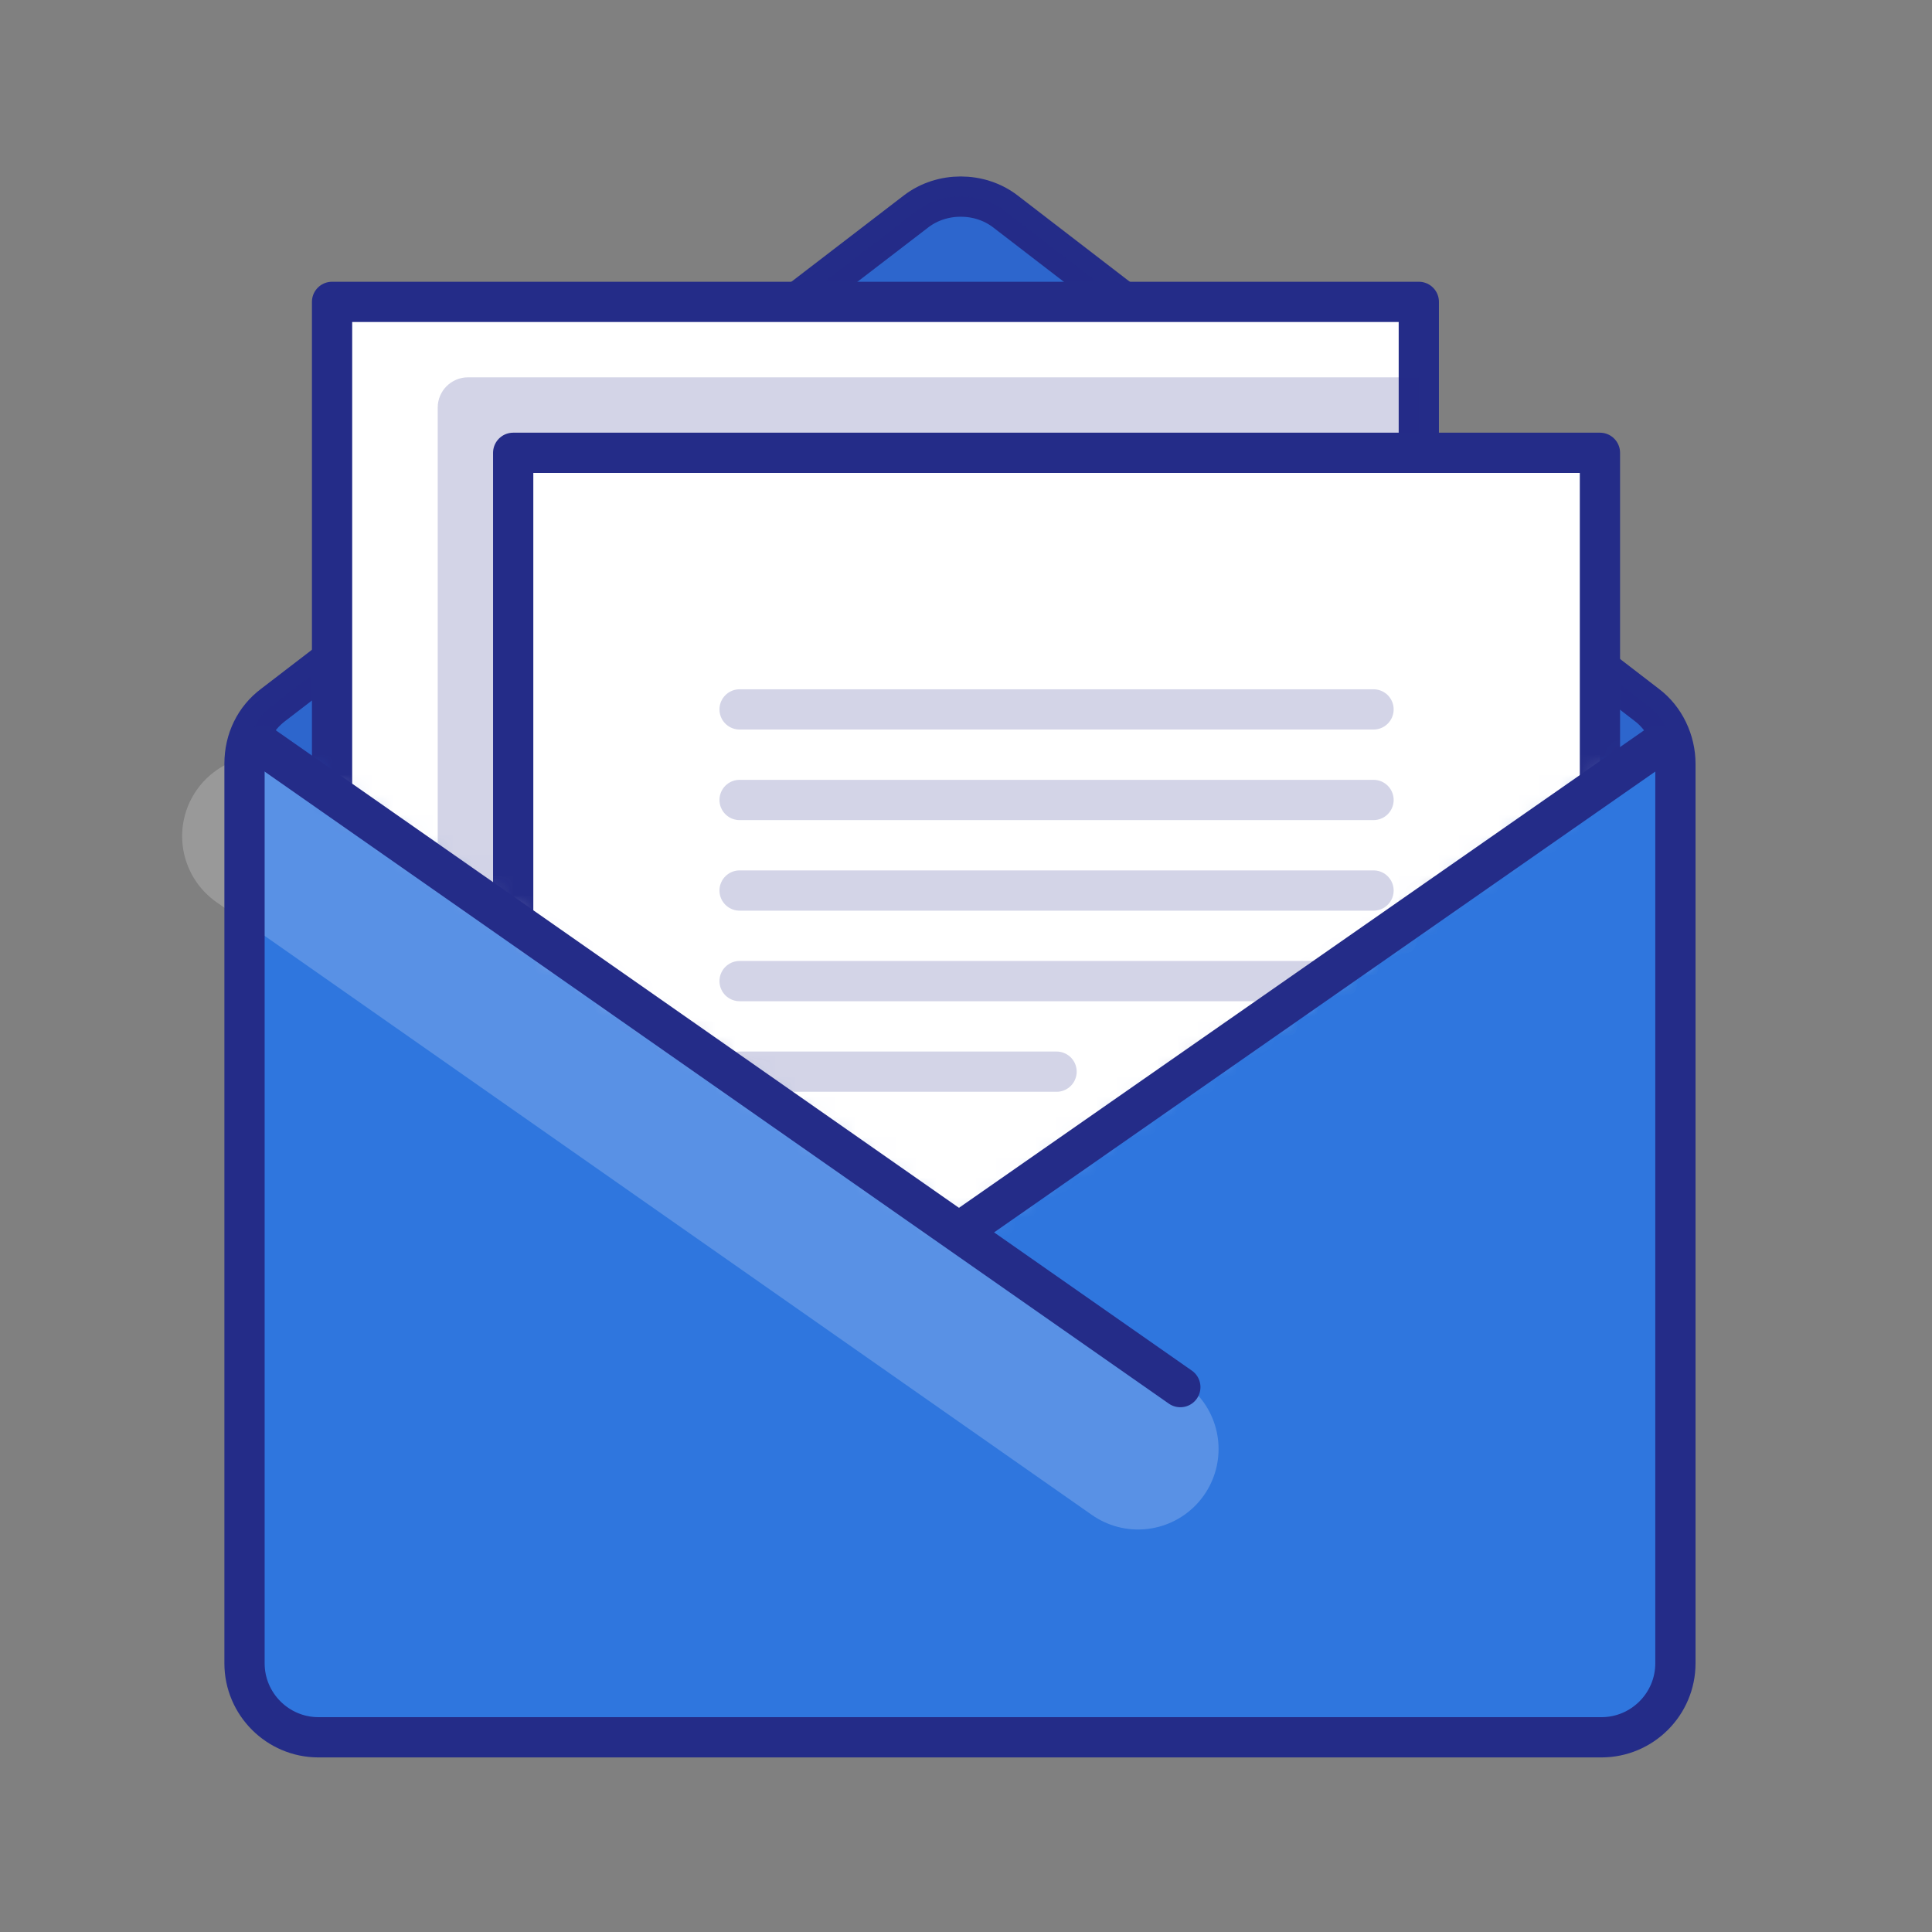 <svg width="96" height="96" viewBox="0 0 96 96" fill="none" xmlns="http://www.w3.org/2000/svg">
<rect x="0" y="0" width="96" height="96" fill="#808080" stroke="none"/>
<g id="1622832_documents_email_envelope_feed_letter_icon 1">
<path id="Vector" d="M81.825 35.025L49.95 10.5C48.675 9.525 46.8 9.525 45.525 10.5L13.575 35.025C12.675 35.7 12.15 36.75 12.15 37.95V82.65C12.15 84.675 13.8 86.325 15.825 86.325H79.575C81.6 86.325 83.25 84.675 83.25 82.65V37.95C83.25 36.825 82.725 35.7 81.825 35.025Z" fill="#2F76DE"/>
<path id="Vector_2" opacity="0.2" d="M13.05 41.55L56.55 72" stroke="white" stroke-width="8" stroke-miterlimit="10" stroke-linecap="round" stroke-linejoin="round"/>
<path id="Vector_3" d="M81.825 35.025L49.95 10.5C48.675 9.525 46.8 9.525 45.525 10.5L13.575 35.025C12.675 35.7 12.15 36.75 12.15 37.95V82.65C12.15 84.675 13.8 86.325 15.825 86.325H79.575C81.6 86.325 83.25 84.675 83.25 82.65V37.95C83.25 36.825 82.725 35.7 81.825 35.025Z" stroke="#242C88" stroke-width="2" stroke-miterlimit="10" stroke-linecap="round" stroke-linejoin="round"/>
<path id="Vector_4" opacity="0.2" d="M47.7 61.2L82.95 36.45C82.725 35.925 82.35 35.4 81.825 35.025L49.95 10.5C48.675 9.525 46.8 9.525 45.525 10.5L13.575 35.025C13.05 35.4 12.675 35.925 12.45 36.525L47.7 61.2Z" fill="#242C88"/>
<g id="Group">
<g id="Clip path group">
<mask id="mask0_26_281" style="mask-type:luminance" maskUnits="userSpaceOnUse" x="12" y="9" width="72" height="53">
<g id="SVGID_2_">
<path id="Vector_5" d="M47.7 61.2L82.95 36.45C82.725 35.925 82.35 35.4 81.825 35.025L83.25 9.75C81.975 8.775 14.775 8.775 13.5 9.75L13.575 35.025C13.05 35.4 12.675 35.925 12.45 36.525L47.7 61.2Z" fill="white"/>
</g>
</mask>
<g mask="url(#mask0_26_281)">
<path id="Vector_6" d="M70.5 15H16.5V51.75H70.5V15Z" fill="white"/>
</g>
</g>
<g id="Clip path group_2">
<mask id="mask1_26_281" style="mask-type:luminance" maskUnits="userSpaceOnUse" x="12" y="9" width="72" height="53">
<g id="SVGID_2__2">
<path id="Vector_7" d="M47.7 61.2L82.95 36.45C82.725 35.925 82.35 35.4 81.825 35.025L83.25 9.75C81.975 8.775 14.775 8.775 13.5 9.75L13.575 35.025C13.05 35.4 12.675 35.925 12.45 36.525L47.7 61.2Z" fill="white"/>
</g>
</mask>
<g mask="url(#mask1_26_281)">
<path id="Vector_8" d="M70.5 15H16.5V51.75H70.5V15Z" stroke="#242C88" stroke-width="2" stroke-miterlimit="10" stroke-linecap="round" stroke-linejoin="round"/>
</g>
</g>
<g id="Clip path group_3">
<mask id="mask2_26_281" style="mask-type:luminance" maskUnits="userSpaceOnUse" x="12" y="9" width="72" height="53">
<g id="SVGID_2__3">
<path id="Vector_9" d="M47.7 61.2L82.95 36.45C82.725 35.925 82.35 35.4 81.825 35.025L83.25 9.75C81.975 8.775 14.775 8.775 13.5 9.75L13.575 35.025C13.05 35.4 12.675 35.925 12.45 36.525L47.7 61.2Z" fill="white"/>
</g>
</mask>
<g mask="url(#mask2_26_281)">
<path id="Vector_10" opacity="0.2" d="M70.5 51.75V18.75H23.25C22.425 18.75 21.75 19.425 21.75 20.25V51.75H70.5Z" fill="#242C88"/>
</g>
</g>
<g id="Clip path group_4">
<mask id="mask3_26_281" style="mask-type:luminance" maskUnits="userSpaceOnUse" x="12" y="9" width="72" height="53">
<g id="SVGID_2__4">
<path id="Vector_11" d="M47.7 61.2L82.95 36.45C82.725 35.925 82.35 35.4 81.825 35.025L83.25 9.75C81.975 8.775 14.775 8.775 13.5 9.75L13.575 35.025C13.05 35.4 12.675 35.925 12.45 36.525L47.7 61.2Z" fill="white"/>
</g>
</mask>
<g mask="url(#mask3_26_281)">
<path id="Vector_12" d="M79.5 22.5H25.5V66H79.5V22.5Z" fill="white"/>
</g>
</g>
<g id="Clip path group_5">
<mask id="mask4_26_281" style="mask-type:luminance" maskUnits="userSpaceOnUse" x="12" y="9" width="72" height="53">
<g id="SVGID_2__5">
<path id="Vector_13" d="M47.7 61.2L82.95 36.45C82.725 35.925 82.35 35.4 81.825 35.025L83.25 9.75C81.975 8.775 14.775 8.775 13.5 9.75L13.575 35.025C13.05 35.4 12.675 35.925 12.45 36.525L47.7 61.2Z" fill="white"/>
</g>
</mask>
<g mask="url(#mask4_26_281)">
<path id="Vector_14" d="M79.5 22.5H25.5V66H79.5V22.5Z" stroke="#242C88" stroke-width="2" stroke-miterlimit="10" stroke-linecap="round" stroke-linejoin="round"/>
</g>
</g>
<g id="Clip path group_6">
<mask id="mask5_26_281" style="mask-type:luminance" maskUnits="userSpaceOnUse" x="12" y="9" width="72" height="53">
<g id="SVGID_2__6">
<path id="Vector_15" d="M47.7 61.2L82.95 36.45C82.725 35.925 82.35 35.4 81.825 35.025L83.25 9.75C81.975 8.775 14.775 8.775 13.5 9.75L13.575 35.025C13.05 35.4 12.675 35.925 12.45 36.525L47.7 61.2Z" fill="white"/>
</g>
</mask>
<g mask="url(#mask5_26_281)">
<path id="Vector_16" opacity="0.2" d="M36.75 39.75H68.25" stroke="#242C88" stroke-width="2" stroke-miterlimit="10" stroke-linecap="round" stroke-linejoin="round"/>
</g>
</g>
<g id="Clip path group_7">
<mask id="mask6_26_281" style="mask-type:luminance" maskUnits="userSpaceOnUse" x="12" y="9" width="72" height="53">
<g id="SVGID_2__7">
<path id="Vector_17" d="M47.7 61.2L82.95 36.45C82.725 35.925 82.35 35.4 81.825 35.025L83.25 9.75C81.975 8.775 14.775 8.775 13.5 9.75L13.575 35.025C13.05 35.4 12.675 35.925 12.45 36.525L47.7 61.2Z" fill="white"/>
</g>
</mask>
<g mask="url(#mask6_26_281)">
<path id="Vector_18" opacity="0.2" d="M36.75 35.25H68.25" stroke="#242C88" stroke-width="2" stroke-miterlimit="10" stroke-linecap="round" stroke-linejoin="round"/>
</g>
</g>
<g id="Clip path group_8">
<mask id="mask7_26_281" style="mask-type:luminance" maskUnits="userSpaceOnUse" x="12" y="9" width="72" height="53">
<g id="SVGID_2__8">
<path id="Vector_19" d="M47.7 61.2L82.95 36.45C82.725 35.925 82.35 35.4 81.825 35.025L83.25 9.75C81.975 8.775 14.775 8.775 13.5 9.75L13.575 35.025C13.05 35.4 12.675 35.925 12.45 36.525L47.7 61.2Z" fill="white"/>
</g>
</mask>
<g mask="url(#mask7_26_281)">
<path id="Vector_20" opacity="0.2" d="M36.75 48.75H68.25" stroke="#242C88" stroke-width="2" stroke-miterlimit="10" stroke-linecap="round" stroke-linejoin="round"/>
</g>
</g>
<g id="Clip path group_9">
<mask id="mask8_26_281" style="mask-type:luminance" maskUnits="userSpaceOnUse" x="12" y="9" width="72" height="53">
<g id="SVGID_2__9">
<path id="Vector_21" d="M47.7 61.2L82.95 36.45C82.725 35.925 82.35 35.4 81.825 35.025L83.25 9.75C81.975 8.775 14.775 8.775 13.5 9.75L13.575 35.025C13.05 35.4 12.675 35.925 12.45 36.525L47.7 61.2Z" fill="white"/>
</g>
</mask>
<g mask="url(#mask8_26_281)">
<path id="Vector_22" opacity="0.2" d="M36.75 53.25H52.5" stroke="#242C88" stroke-width="2" stroke-miterlimit="10" stroke-linecap="round" stroke-linejoin="round"/>
</g>
</g>
<g id="Clip path group_10">
<mask id="mask9_26_281" style="mask-type:luminance" maskUnits="userSpaceOnUse" x="12" y="9" width="72" height="53">
<g id="SVGID_2__10">
<path id="Vector_23" d="M47.7 61.2L82.95 36.45C82.725 35.925 82.35 35.4 81.825 35.025L83.25 9.75C81.975 8.775 14.775 8.775 13.5 9.75L13.575 35.025C13.05 35.4 12.675 35.925 12.45 36.525L47.7 61.2Z" fill="white"/>
</g>
</mask>
<g mask="url(#mask9_26_281)">
<path id="Vector_24" opacity="0.2" d="M36.75 44.25H68.25" stroke="#242C88" stroke-width="2" stroke-miterlimit="10" stroke-linecap="round" stroke-linejoin="round"/>
</g>
</g>
</g>
<path id="Vector_25" d="M13.05 37.05L58.65 68.925" stroke="#242C88" stroke-width="2" stroke-miterlimit="10" stroke-linecap="round" stroke-linejoin="round"/>
<path id="Vector_26" d="M82.35 37.05L47.7 61.2" stroke="#242C88" stroke-width="2" stroke-miterlimit="10" stroke-linecap="round" stroke-linejoin="round"/>
</g>
</svg>
